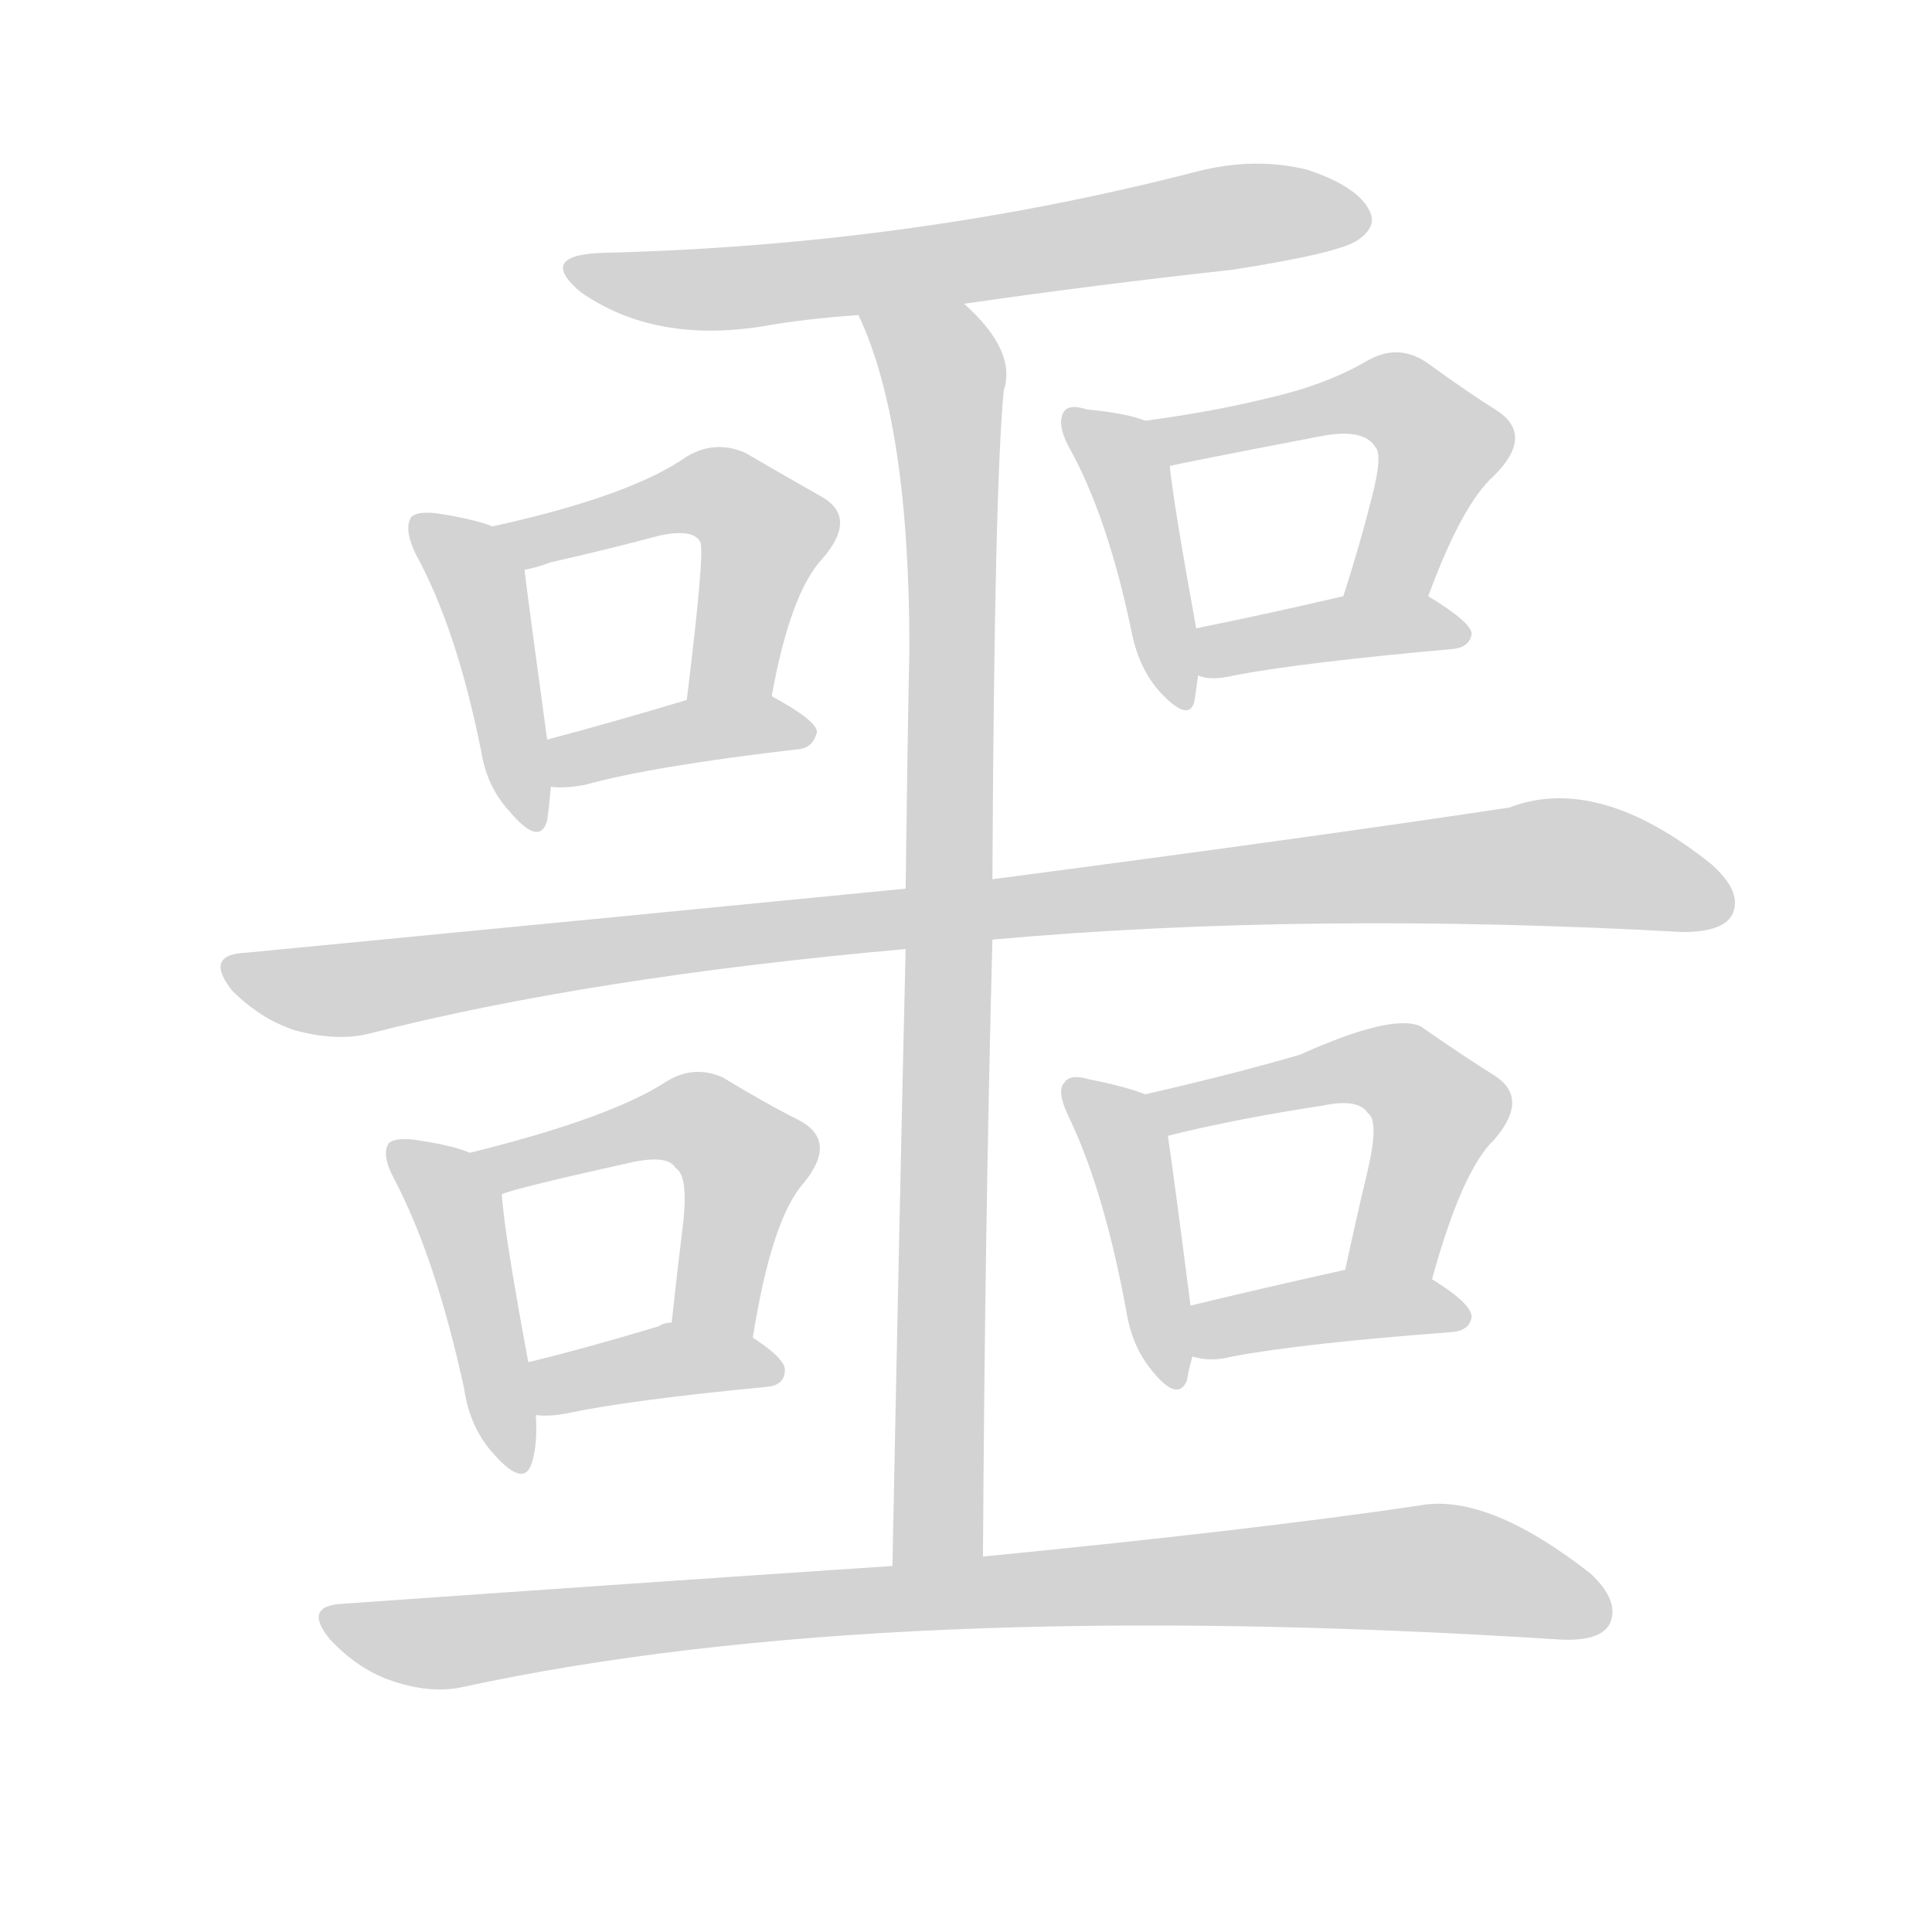 <svg version="1.1" viewBox="0 0 1024 1024" xmlns="http://www.w3.org/2000/svg">
  
  <g transform="scale(1, -1) translate(0, -900)">
    <style type="text/css">
        .origin {display:none;}
        .hide {display:none;}
        .stroke {fill: lightgray;}
    </style>

    <path d="M 511 739 Q 580 749 653 757 Q 711 766 720 773 Q 730 780 726 788 Q 720 801 693 810 Q 665 817 634 809 Q 483 770 320 766 Q 284 765 308 745 Q 347 718 404 727 Q 426 731 455 733 L 511 739 Z" fill="lightgray" class="stroke"/>
    <path d="M 521 75 Q 522 250 526 402 L 526 434 Q 527 641 532 693 Q 539 714 511 739 C 491 761 444 761 455 733 Q 482 676 482 556 Q 481 510 480 429 L 480 397 Q 477 270 473 70 C 472 40 521 45 521 75 Z" fill="lightgray" class="stroke"/>
    <path d="M 261 621 Q 251 625 231 628 Q 221 629 218 626 Q 214 620 220 607 Q 242 567 255 502 Q 258 483 270 470 Q 286 451 290 465 Q 291 472 292 483 L 290 508 Q 280 581 278 598 C 276 616 276 616 261 621 Z" fill="lightgray" class="stroke"/>
    <path d="M 409 531 Q 419 586 436 604 Q 455 626 435 637 Q 419 646 395 660 Q 379 667 364 658 Q 334 637 261 621 C 232 614 249 591 278 598 Q 284 599 292 602 Q 323 609 349 616 Q 367 620 371 613 Q 374 610 364 529 C 360 499 403 502 409 531 Z" fill="lightgray" class="stroke"/>
    <path d="M 292 483 Q 299 482 310 484 Q 346 494 424 503 Q 431 504 433 512 Q 433 518 409 531 L 364 529 Q 324 517 290 508 C 261 500 262 485 292 483 Z" fill="lightgray" class="stroke"/>
    <path d="M 607 677 Q 597 681 576 683 Q 567 686 564 682 Q 560 676 566 664 Q 587 627 600 564 Q 604 545 615 533 Q 630 517 633 528 Q 634 534 635 542 L 634 567 Q 622 633 620 653 C 618 673 618 673 607 677 Z" fill="lightgray" class="stroke"/>
    <path d="M 757 584 Q 775 633 792 648 Q 813 669 794 682 Q 778 692 756 708 Q 741 718 725 709 Q 703 696 672 689 Q 644 682 607 677 C 577 673 591 647 620 653 Q 623 654 701 669 Q 723 673 729 663 Q 733 659 727 636 Q 721 612 712 584 C 703 555 746 556 757 584 Z" fill="lightgray" class="stroke"/>
    <path d="M 635 542 Q 642 539 654 542 Q 691 549 770 556 Q 779 557 780 564 Q 780 570 757 584 C 745 592 741 591 712 584 Q 669 574 634 567 C 605 561 606 550 635 542 Z" fill="lightgray" class="stroke"/>
    <path d="M 526 402 Q 694 417 892 406 Q 913 406 918 415 Q 924 427 907 442 Q 847 490 800 472 Q 694 456 526 434 L 480 429 Q 317 413 130 395 Q 108 394 123 375 Q 138 360 156 354 Q 178 348 195 352 Q 312 382 480 397 L 526 402 Z" fill="lightgray" class="stroke"/>
    <path d="M 249 289 Q 240 293 219 296 Q 209 297 206 294 Q 202 288 209 275 Q 231 233 246 164 Q 249 143 262 129 Q 278 111 282 125 Q 285 135 284 150 L 280 178 Q 267 248 266 267 C 265 283 265 283 249 289 Z" fill="lightgray" class="stroke"/>
    <path d="M 399 191 Q 409 254 426 273 Q 444 295 424 306 Q 406 315 383 329 Q 367 336 352 326 Q 322 307 249 289 C 220 282 237 258 266 267 Q 272 270 335 284 Q 354 288 358 281 Q 365 277 362 251 Q 359 227 356 199 C 353 169 394 161 399 191 Z" fill="lightgray" class="stroke"/>
    <path d="M 284 150 Q 291 149 301 151 Q 334 158 407 165 Q 416 166 416 174 Q 416 180 399 191 L 356 199 Q 352 199 349 197 Q 309 185 280 178 C 251 171 254 152 284 150 Z" fill="lightgray" class="stroke"/>
    <path d="M 607 320 Q 597 324 577 328 Q 567 331 564 326 Q 560 322 566 309 Q 585 270 597 205 Q 600 186 611 173 Q 624 157 629 168 Q 630 174 632 181 L 631 208 Q 622 278 619 298 C 616 317 616 317 607 320 Z" fill="lightgray" class="stroke"/>
    <path d="M 759 222 Q 775 280 792 296 Q 811 318 792 330 Q 776 340 753 356 Q 738 363 689 341 Q 655 331 607 320 C 578 313 590 291 619 298 Q 655 307 701 314 Q 720 318 725 310 Q 731 306 725 280 Q 719 255 713 227 C 707 198 751 193 759 222 Z" fill="lightgray" class="stroke"/>
    <path d="M 632 181 Q 642 178 653 181 Q 690 188 770 194 Q 779 195 780 202 Q 780 209 759 222 C 741 233 741 233 713 227 Q 668 217 631 208 C 602 201 603 188 632 181 Z" fill="lightgray" class="stroke"/>
    <path d="M 473 70 Q 338 61 182 50 Q 160 49 175 31 Q 190 15 208 9 Q 229 2 246 6 Q 468 54 827 31 Q 848 30 853 39 Q 859 51 843 66 Q 788 109 752 102 Q 664 89 521 75 L 473 70 Z" fill="lightgray" class="stroke"/></g>
</svg>